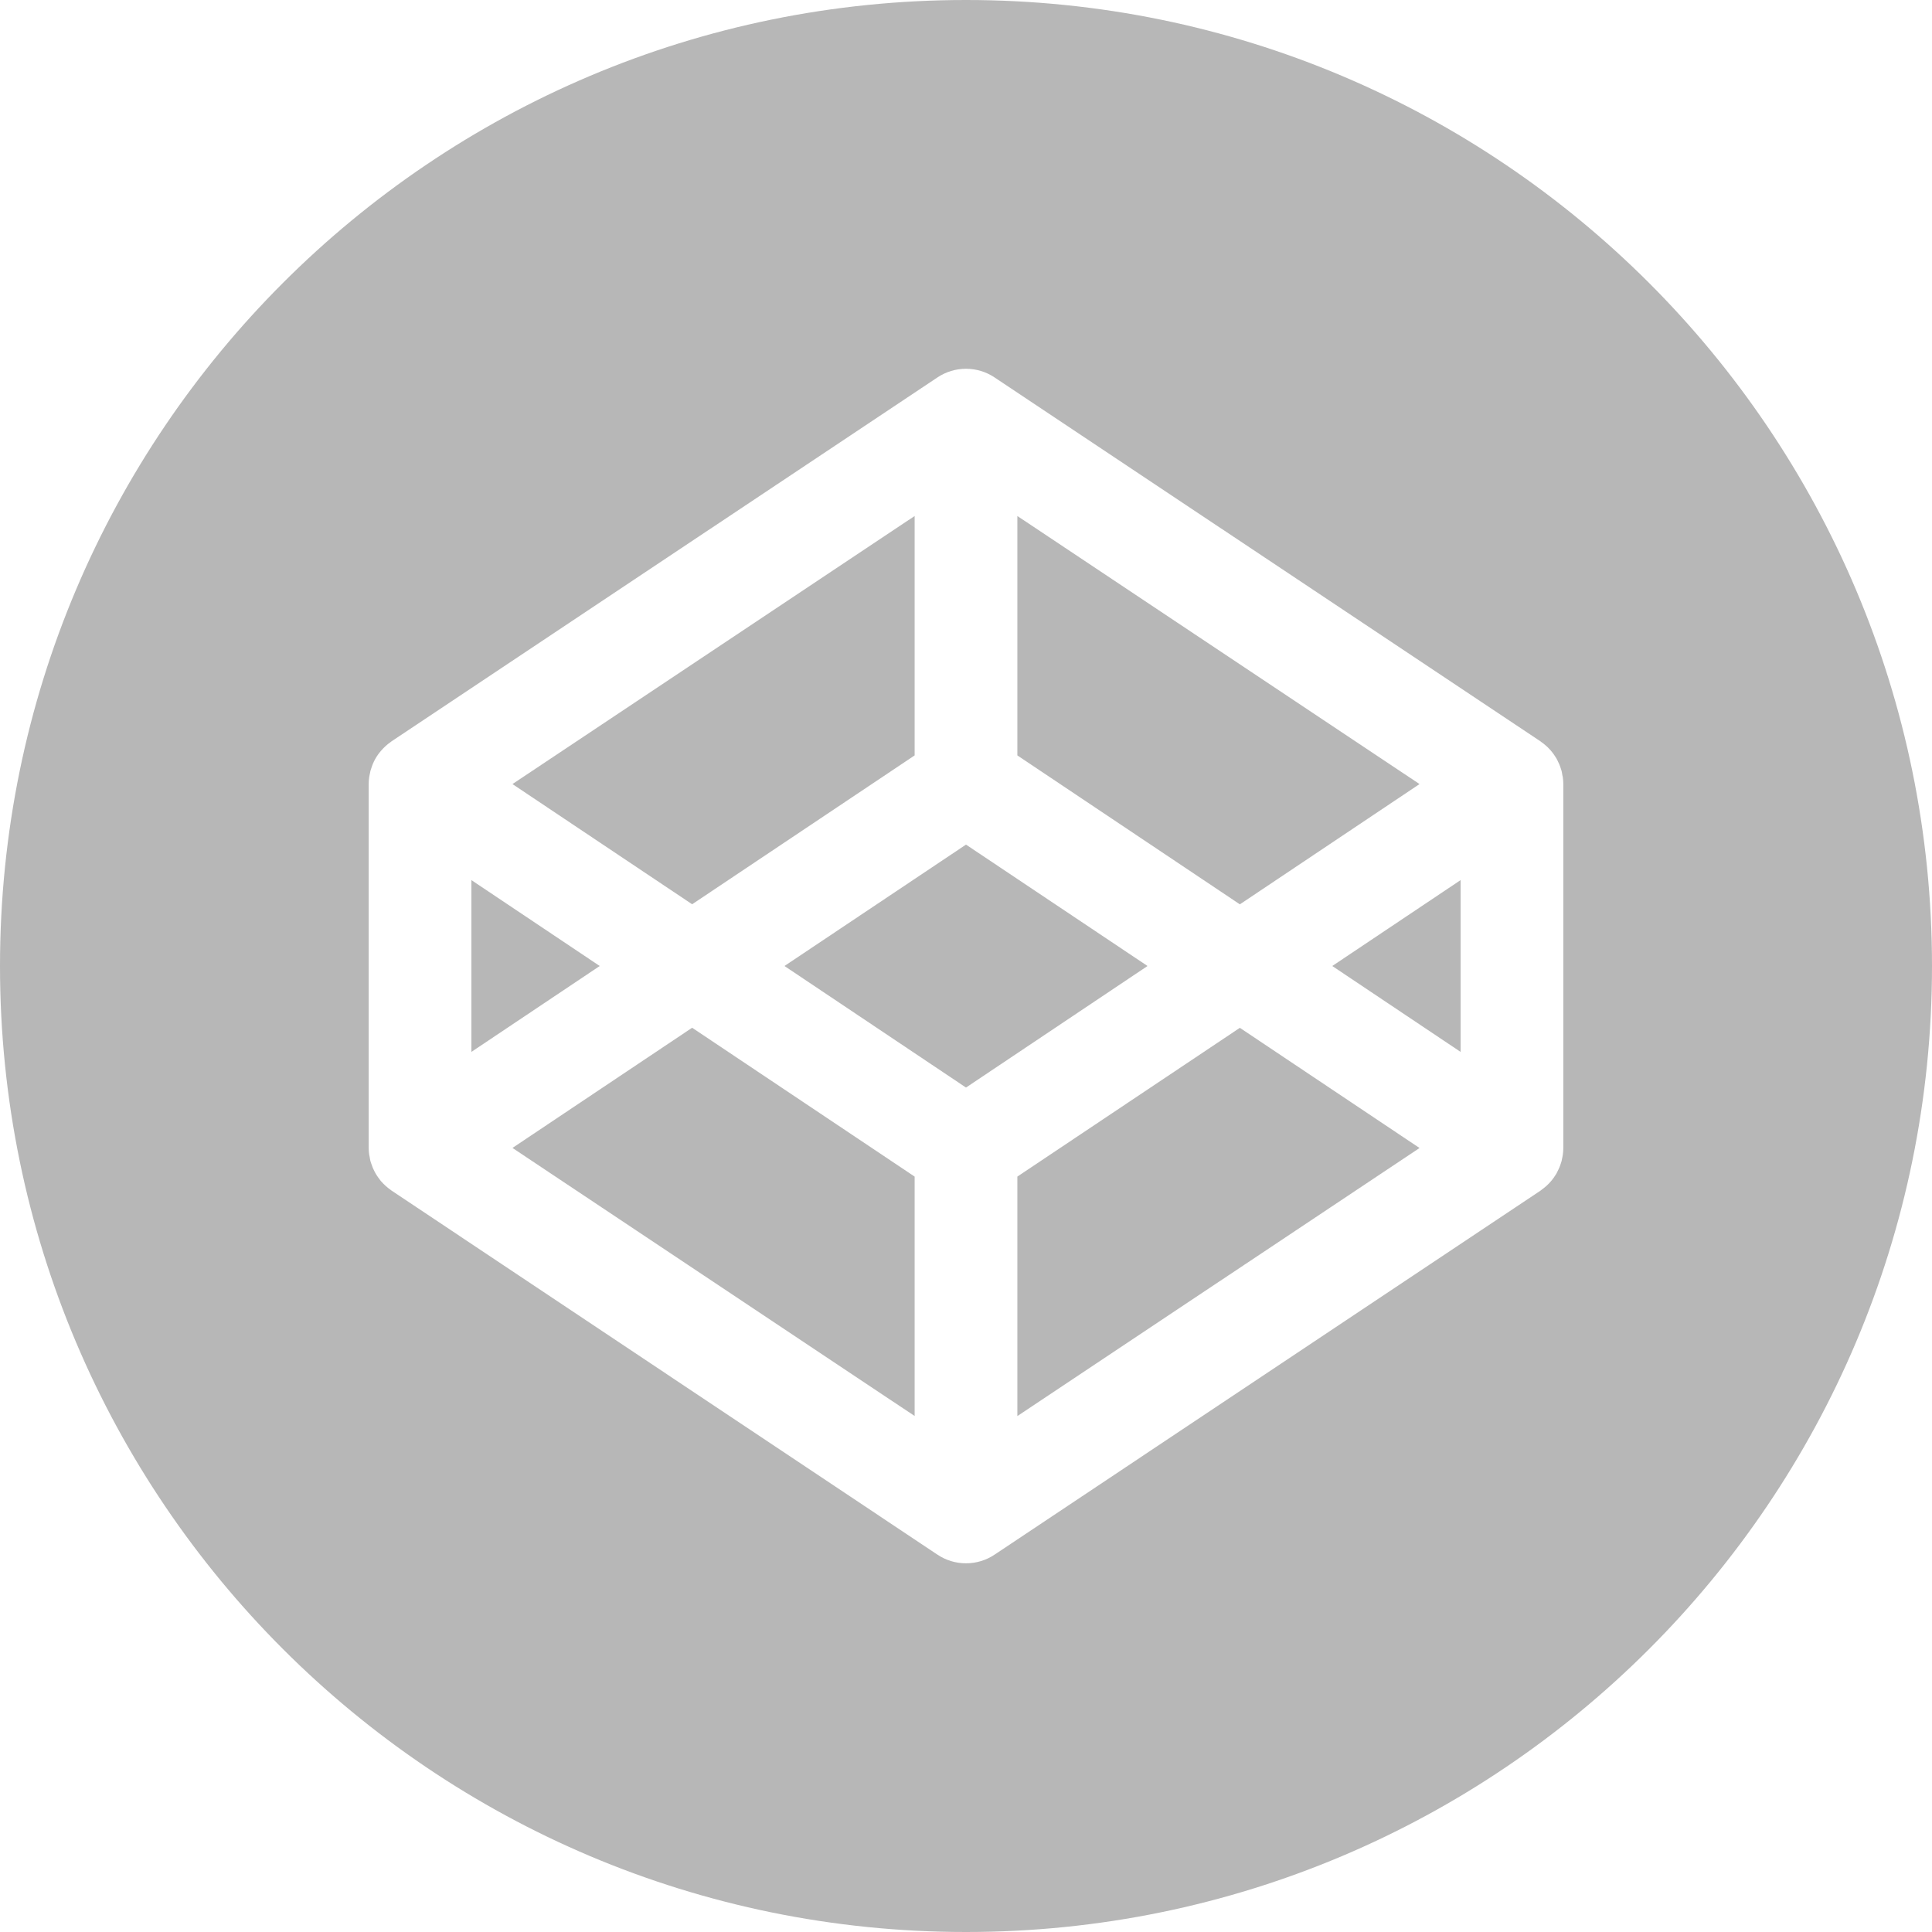 <svg width="24" height="24" viewBox="0 0 24 24" fill="none" xmlns="http://www.w3.org/2000/svg">
<path d="M18.144 13.067V10.933L16.55 12L18.144 13.067ZM19.42 14.261C19.42 14.289 19.418 14.316 19.414 14.344L19.409 14.372L19.398 14.425L19.388 14.456C19.383 14.472 19.378 14.487 19.371 14.503L19.357 14.533C19.35 14.547 19.343 14.562 19.336 14.576L19.317 14.606C19.294 14.642 19.267 14.676 19.237 14.706L19.211 14.731C19.199 14.742 19.187 14.752 19.175 14.761L19.146 14.783L19.136 14.791L12.354 19.313C12.249 19.383 12.126 19.42 12 19.42C11.874 19.42 11.751 19.383 11.646 19.313L4.864 14.79L4.854 14.782C4.831 14.766 4.809 14.749 4.789 14.73L4.763 14.705L4.731 14.671L4.71 14.643C4.684 14.609 4.661 14.572 4.643 14.533L4.629 14.502C4.623 14.487 4.617 14.471 4.612 14.455L4.602 14.425C4.598 14.407 4.594 14.389 4.592 14.371L4.586 14.343C4.582 14.316 4.58 14.288 4.58 14.26V9.739C4.58 9.711 4.582 9.684 4.586 9.656L4.591 9.629L4.602 9.575L4.612 9.545C4.636 9.465 4.677 9.391 4.732 9.328L4.763 9.294L4.789 9.269C4.809 9.25 4.831 9.233 4.854 9.217L4.864 9.209L11.646 4.688C11.751 4.618 11.874 4.581 12 4.581C12.126 4.581 12.249 4.618 12.354 4.688L19.136 9.209L19.146 9.217L19.176 9.239L19.211 9.269C19.221 9.277 19.228 9.285 19.237 9.294C19.267 9.324 19.294 9.358 19.317 9.394L19.336 9.424C19.343 9.438 19.351 9.452 19.357 9.467L19.371 9.497C19.378 9.513 19.383 9.529 19.388 9.544L19.398 9.575C19.402 9.593 19.406 9.611 19.408 9.629L19.414 9.656C19.418 9.684 19.42 9.711 19.42 9.739V14.261ZM12 0C5.373 0 0 5.372 0 12C0 18.627 5.373 24 12 24C18.628 24 24 18.628 24 12C24 5.373 18.628 0 12 0ZM12 10.492L9.745 12L12 13.51L14.255 12L12 10.492ZM12.638 14.616V17.591L17.634 14.261L15.402 12.768L12.638 14.616ZM6.366 14.26L11.362 17.59V14.616L8.598 12.767L6.366 14.26ZM17.634 9.74L12.638 6.41V9.384L15.402 11.234L17.634 9.74ZM11.362 9.384V6.41L6.366 9.74L8.598 11.233L11.362 9.384ZM5.856 10.933V13.067L7.45 12L5.856 10.933Z" fill="#B7B7B7"/>
</svg>
